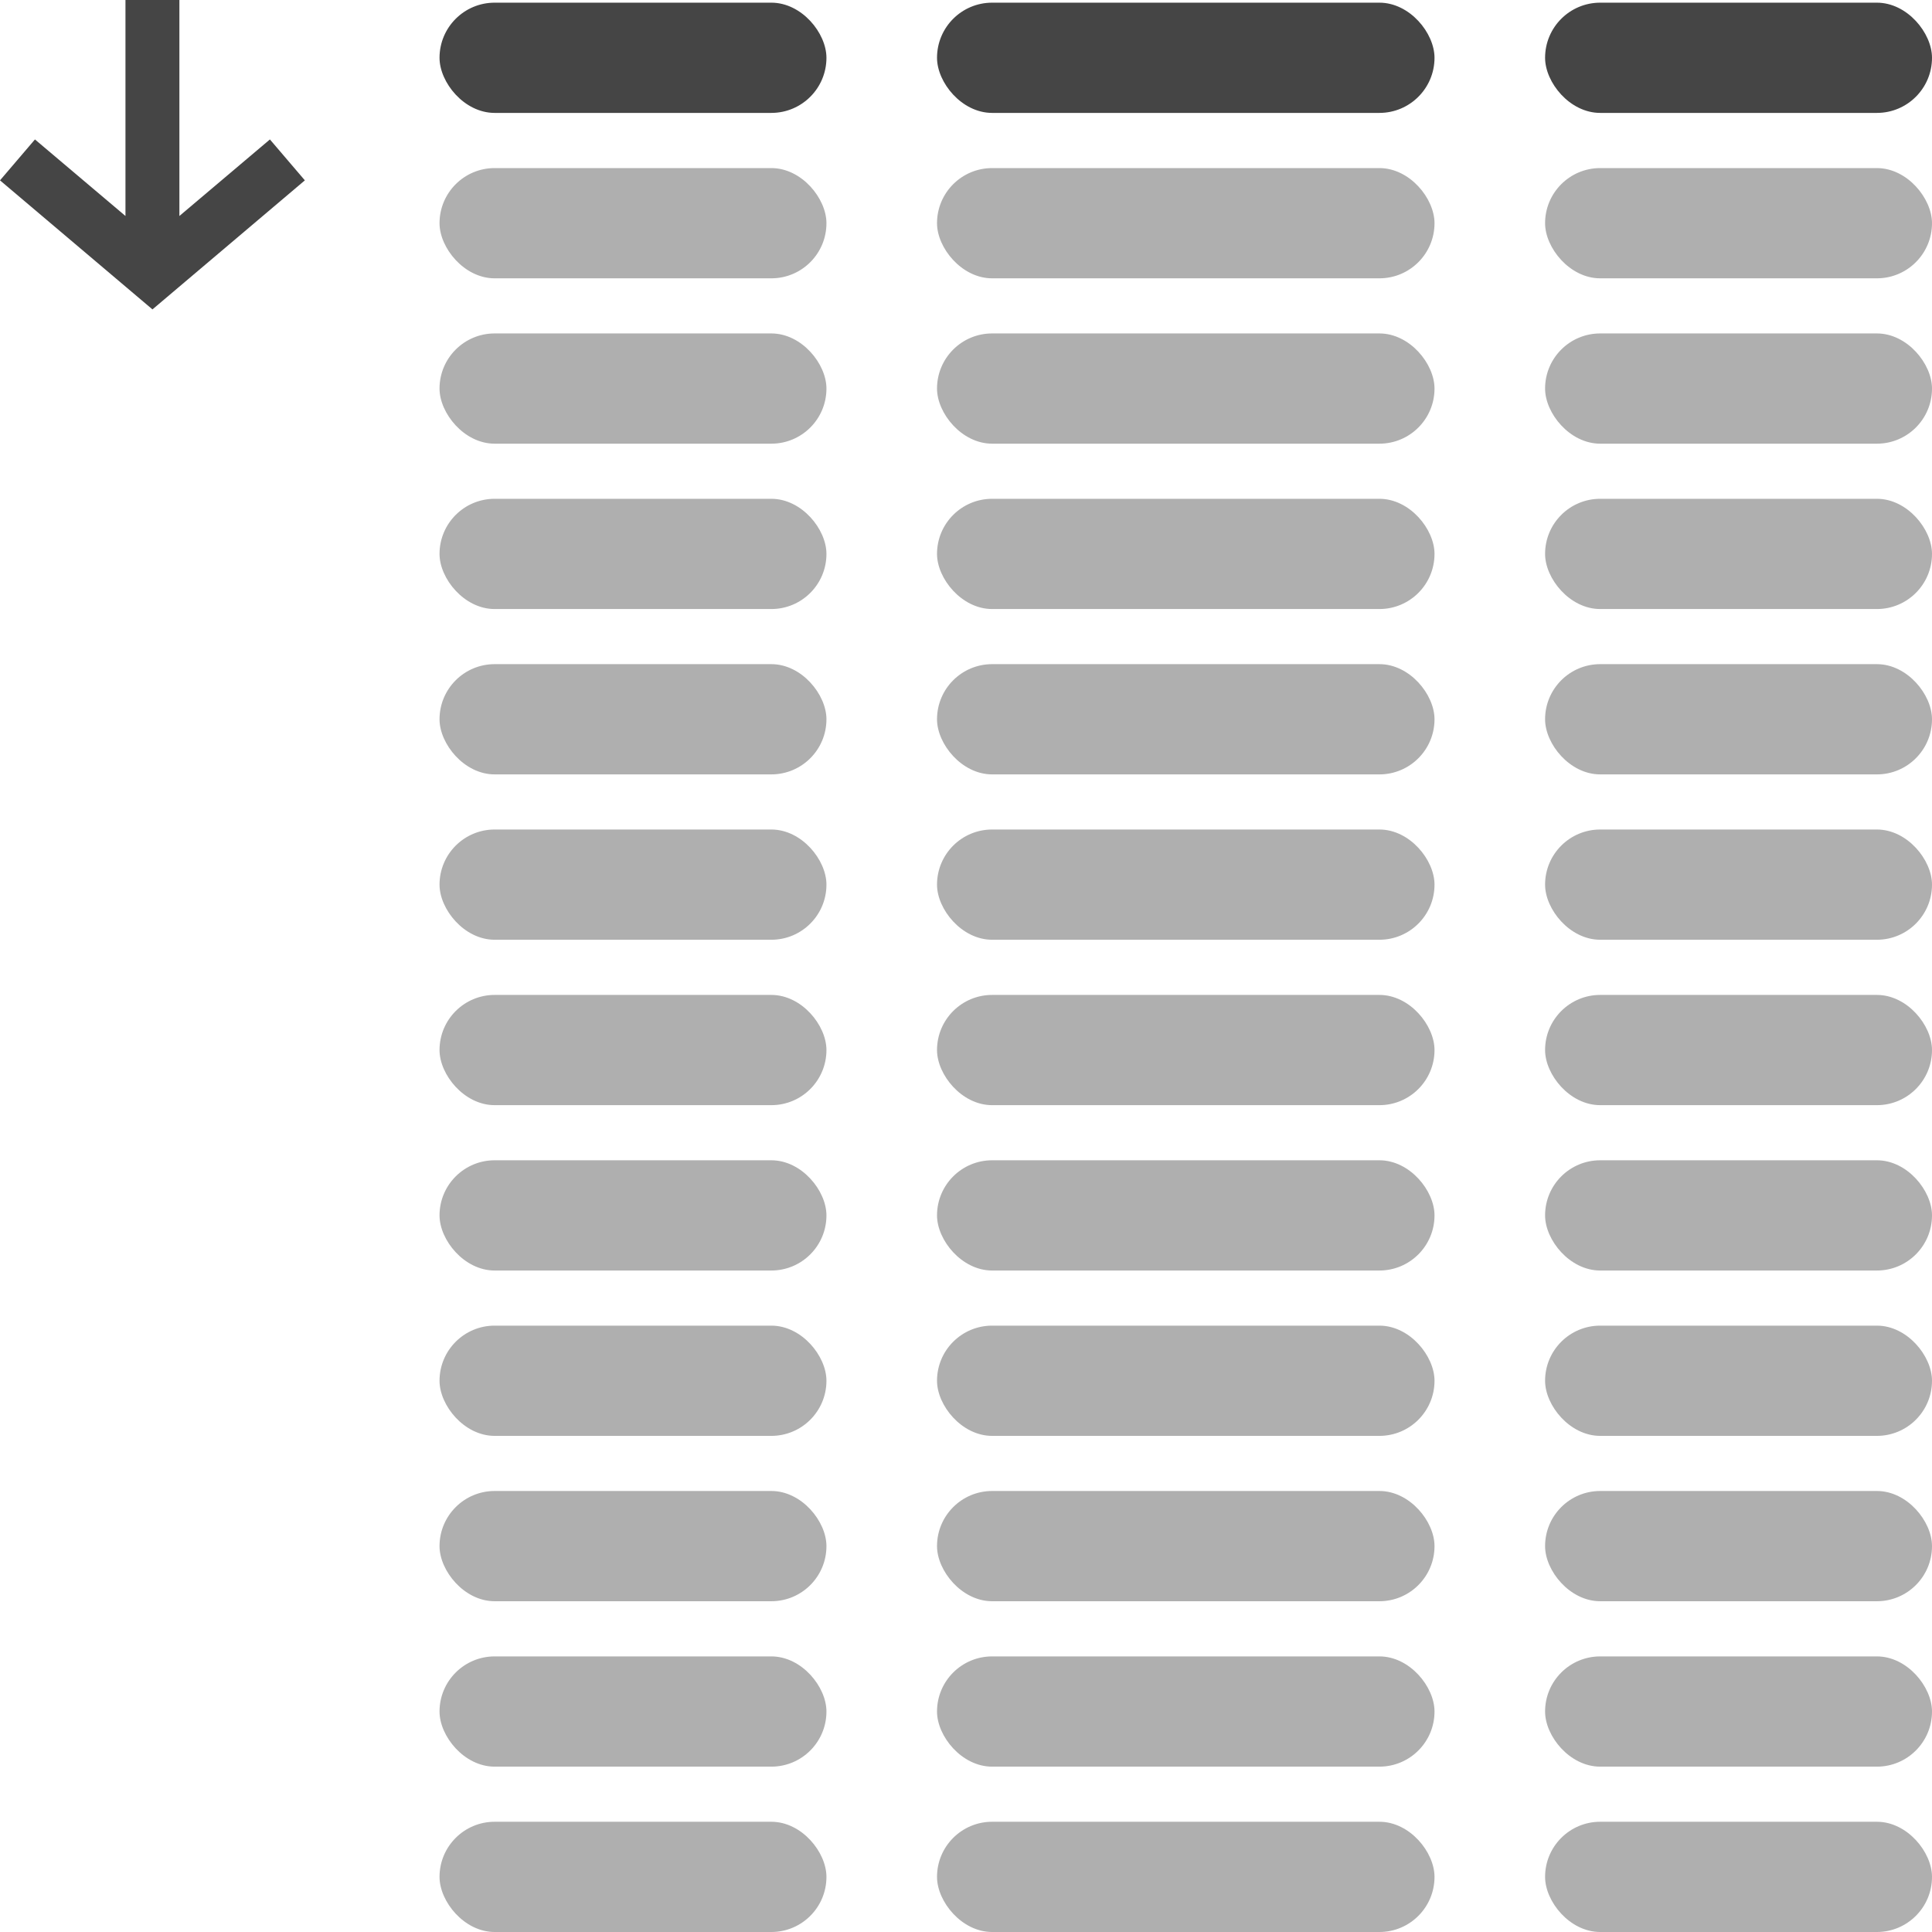 <svg width="34" height="34" viewBox="0 0 34 34" fill="none" xmlns="http://www.w3.org/2000/svg">
<rect x="7.735" y="2.958" width="6.809" height="1.94" rx="0.97" fill="#AFAFAF"/>
<rect x="7.735" y="5.868" width="6.809" height="1.94" rx="0.97" fill="#AFAFAF"/>
<rect x="7.735" y="20.419" width="6.809" height="1.94" rx="0.97" fill="#AFAFAF"/>
<rect x="7.735" y="29.15" width="6.809" height="1.94" rx="0.97" fill="#AFAFAF"/>
<rect x="7.735" y="8.778" width="6.809" height="1.94" rx="0.97" fill="#AFAFAF"/>
<rect x="7.735" y="23.329" width="6.809" height="1.94" rx="0.97" fill="#AFAFAF"/>
<rect x="7.735" y="32.06" width="6.809" height="1.94" rx="0.97" fill="#AFAFAF"/>
<rect x="7.735" y="11.688" width="6.809" height="1.94" rx="0.97" fill="#AFAFAF"/>
<rect x="7.735" y="14.598" width="6.809" height="1.94" rx="0.97" fill="#AFAFAF"/>
<rect x="7.735" y="17.509" width="6.809" height="1.94" rx="0.97" fill="#AFAFAF"/>
<rect x="7.735" y="26.239" width="6.809" height="1.94" rx="0.97" fill="#AFAFAF"/>
<rect x="7.735" y="0.047" width="6.809" height="1.94" rx="0.97" fill="#454545"/>
<rect x="16.49" y="2.958" width="8.755" height="1.94" rx="0.97" fill="#AFAFAF"/>
<rect x="16.49" y="5.868" width="8.755" height="1.94" rx="0.97" fill="#AFAFAF"/>
<rect x="16.49" y="20.419" width="8.755" height="1.94" rx="0.97" fill="#AFAFAF"/>
<rect x="16.49" y="29.15" width="8.755" height="1.94" rx="0.97" fill="#AFAFAF"/>
<rect x="16.49" y="8.778" width="8.755" height="1.94" rx="0.97" fill="#AFAFAF"/>
<rect x="16.49" y="23.329" width="8.755" height="1.94" rx="0.97" fill="#AFAFAF"/>
<rect x="16.49" y="32.06" width="8.755" height="1.94" rx="0.97" fill="#AFAFAF"/>
<rect x="16.49" y="11.688" width="8.755" height="1.94" rx="0.97" fill="#AFAFAF"/>
<rect x="16.49" y="14.598" width="8.755" height="1.94" rx="0.97" fill="#AFAFAF"/>
<rect x="16.49" y="17.509" width="8.755" height="1.94" rx="0.97" fill="#AFAFAF"/>
<rect x="16.49" y="26.239" width="8.755" height="1.94" rx="0.97" fill="#AFAFAF"/>
<rect x="16.49" y="0.047" width="8.755" height="1.94" rx="0.97" fill="#454545"/>
<rect x="27.191" y="2.958" width="6.809" height="1.94" rx="0.97" fill="#AFAFAF"/>
<rect x="27.191" y="5.868" width="6.809" height="1.94" rx="0.97" fill="#AFAFAF"/>
<rect x="27.191" y="20.419" width="6.809" height="1.94" rx="0.97" fill="#AFAFAF"/>
<rect x="27.191" y="29.15" width="6.809" height="1.94" rx="0.97" fill="#AFAFAF"/>
<rect x="27.191" y="8.778" width="6.809" height="1.94" rx="0.97" fill="#AFAFAF"/>
<rect x="27.191" y="23.329" width="6.809" height="1.94" rx="0.97" fill="#AFAFAF"/>
<rect x="27.191" y="32.06" width="6.809" height="1.94" rx="0.97" fill="#AFAFAF"/>
<rect x="27.191" y="11.688" width="6.809" height="1.94" rx="0.97" fill="#AFAFAF"/>
<rect x="27.191" y="14.598" width="6.809" height="1.94" rx="0.97" fill="#AFAFAF"/>
<rect x="27.191" y="17.509" width="6.809" height="1.94" rx="0.97" fill="#AFAFAF"/>
<rect x="27.191" y="26.239" width="6.809" height="1.94" rx="0.97" fill="#AFAFAF"/>
<rect x="27.191" y="0.047" width="6.809" height="1.94" rx="0.97" fill="#454545"/>
<path fill-rule="evenodd" clip-rule="evenodd" d="M5.365 3.174L2.683 5.445L-2.21667e-05 3.174L0.615 2.454L2.208 3.801L2.208 -1.4188e-07L3.157 -9.91944e-08L3.157 3.801L4.75 2.454L5.365 3.174Z" fill="#454545"/>
</svg>
